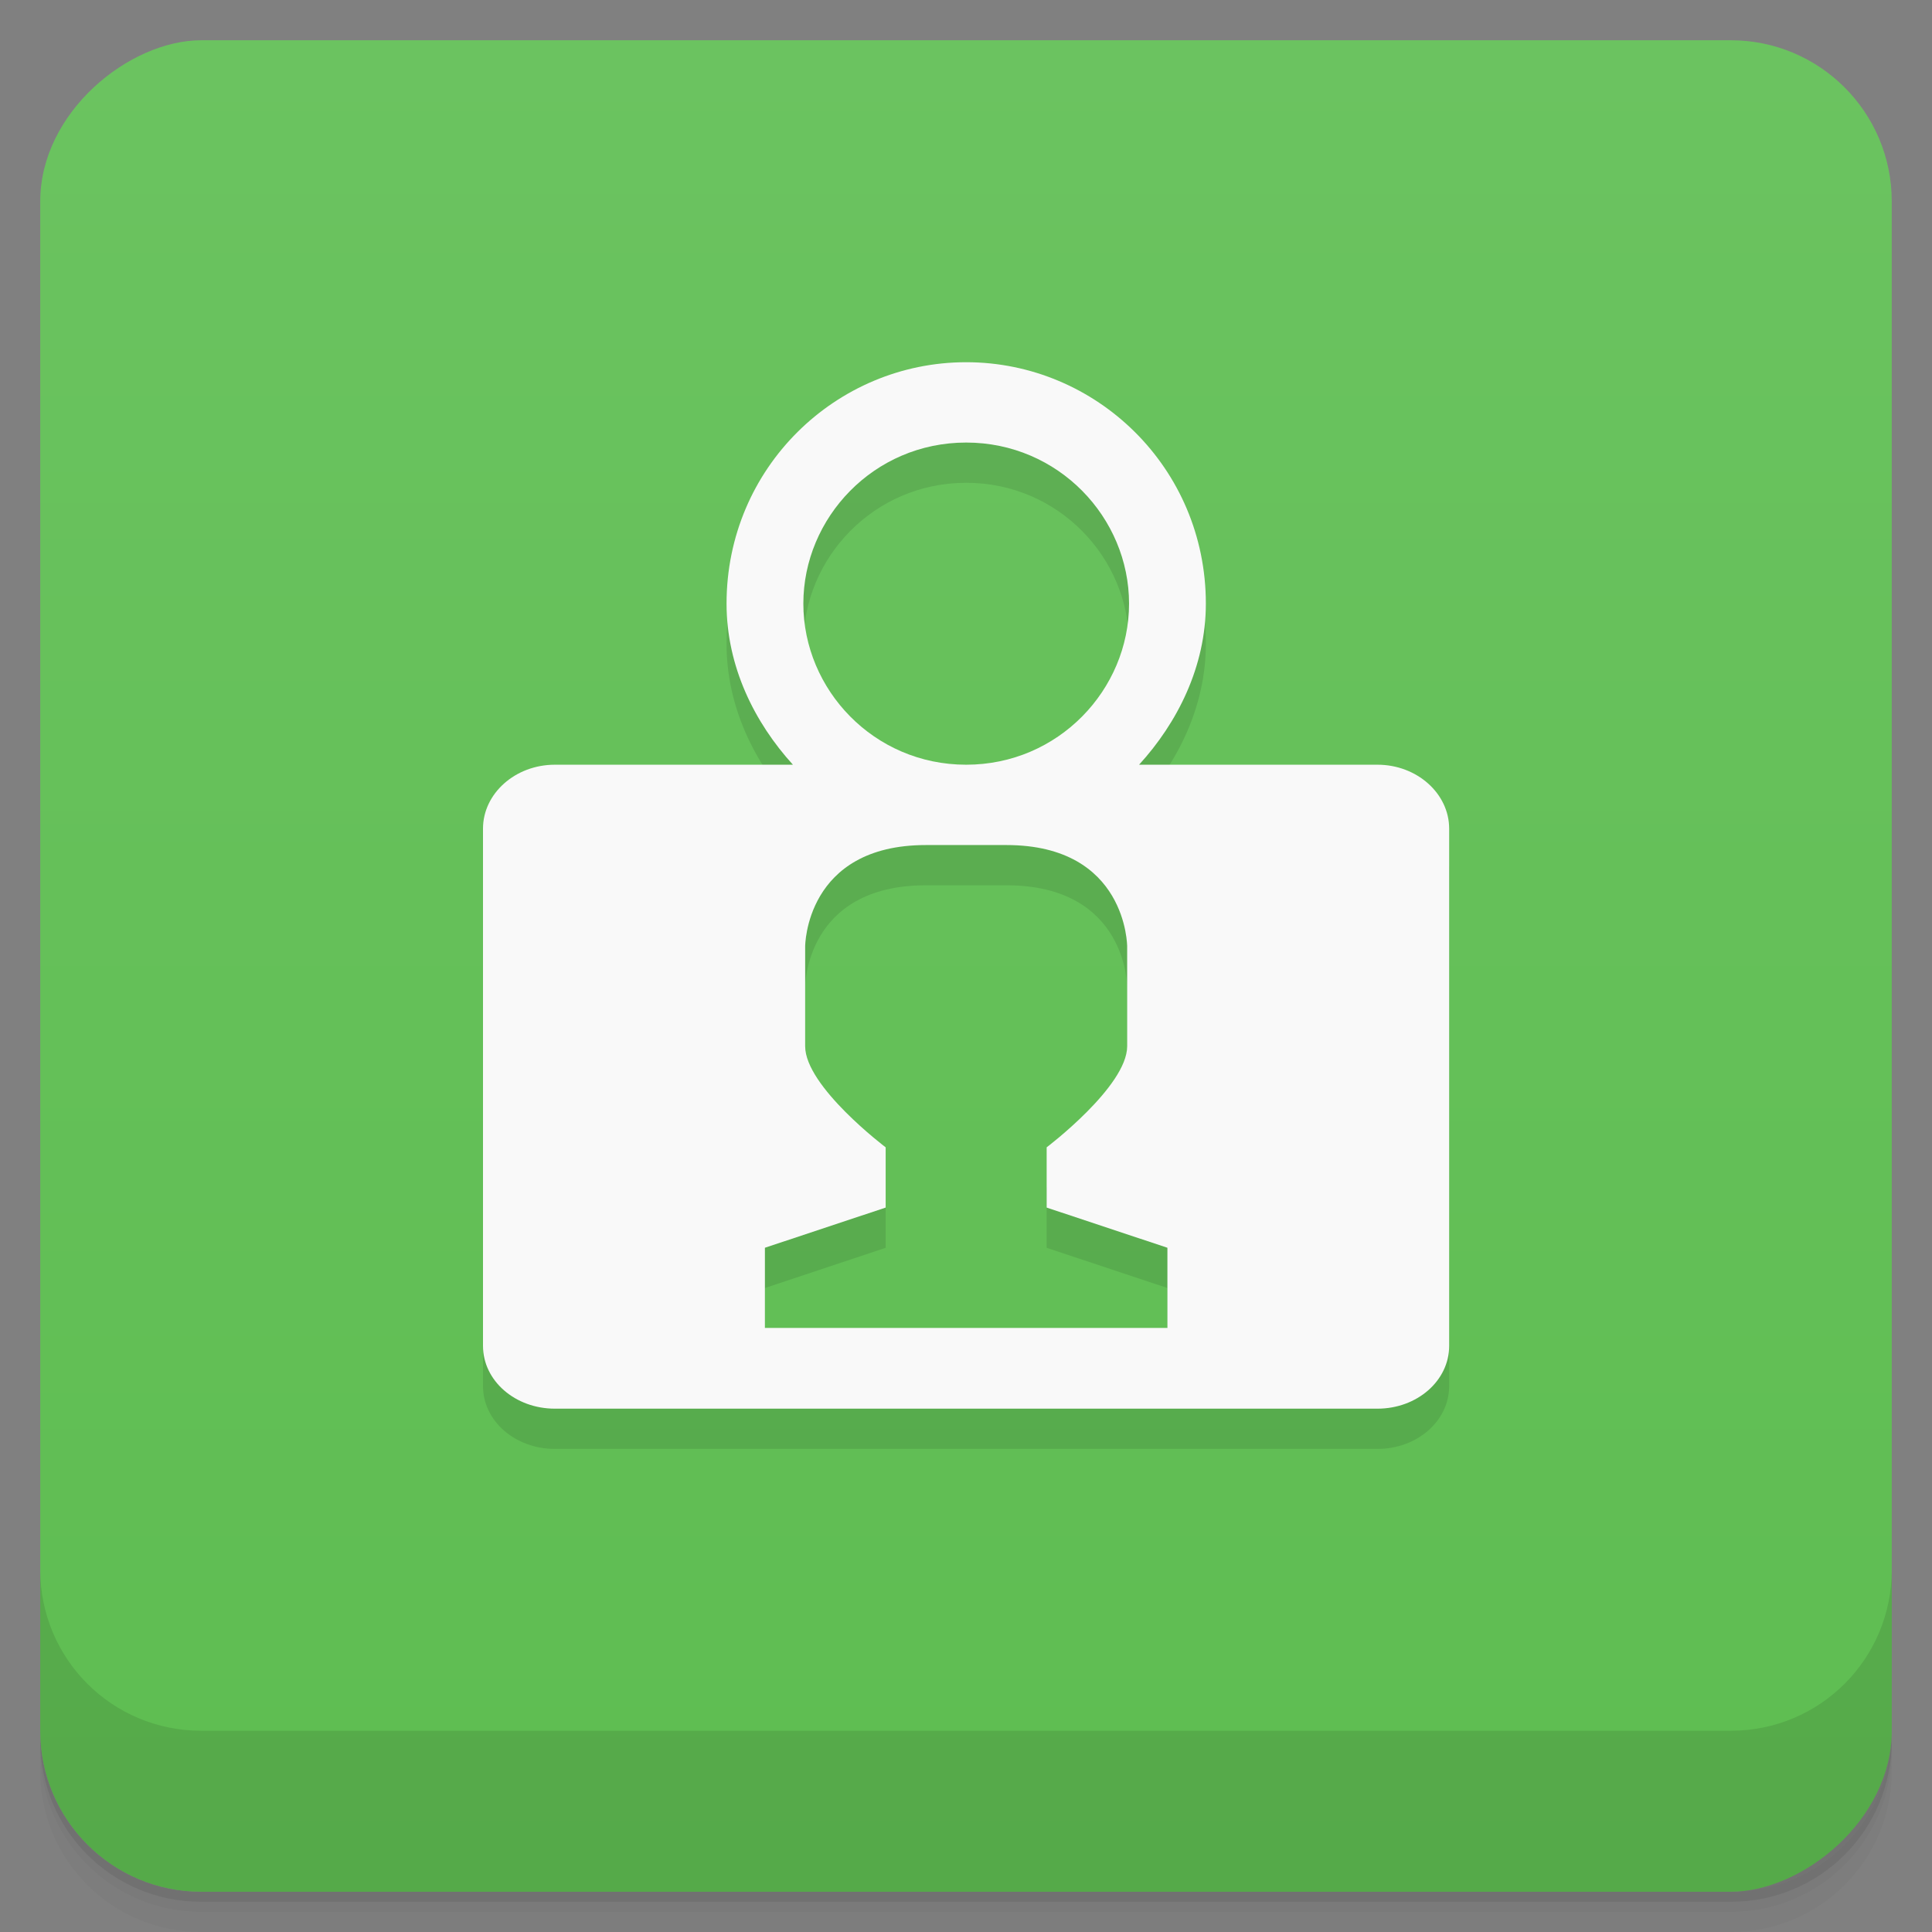 <svg xmlns="http://www.w3.org/2000/svg" height="48" width="48" version="1.1" viewBox="0 0 48 48">
 <rect x="0" y="0" width="48" height="48" fill="#808080" stroke="none"/>
 <defs>
  <linearGradient id="linearGradient4184" y2="-.002" gradientUnits="userSpaceOnUse" y1="-.002" gradientTransform="translate(-48 .002)" x2="47" x1="1">
   <stop style="stop-color:#5ebd51" offset="0"/>
   <stop style="stop-color:#6bc360" offset="1"/>
  </linearGradient>
 </defs>
 <path style="opacity:.02" d="m1 43v0.25c0 2.216 1.784 4 4 4h38c2.216 0 4-1.784 4-4v-0.25c0 2.216-1.784 4-4 4h-38c-2.216 0-4-1.784-4-4zm0 0.5v0.5c0 2.216 1.784 4 4 4h38c2.216 0 4-1.784 4-4v-0.5c0 2.216-1.784 4-4 4h-38c-2.216 0-4-1.784-4-4z"/>
 <path style="opacity:.05" d="m1 43.25v0.25c0 2.216 1.784 4 4 4h38c2.216 0 4-1.784 4-4v-0.25c0 2.216-1.784 4-4 4h-38c-2.216 0-4-1.784-4-4z"/>
 <path style="opacity:.1" d="m1 43v0.25c0 2.216 1.784 4 4 4h38c2.216 0 4-1.784 4-4v-0.25c0 2.216-1.784 4-4 4h-38c-2.216 0-4-1.784-4-4z"/>
 <rect style="fill:url(#linearGradient4184)" rx="4" transform="rotate(-90)" height="46" width="46" y="1" x="-47"/>
 <g transform="translate(0,-1004.4)">
  <path style="opacity:.1" d="m1 1043.4v4c0 2.216 1.784 4 4 4h38c2.216 0 4-1.784 4-4v-4c0 2.216-1.784 4-4 4h-38c-2.216 0-4-1.784-4-4z"/>
 </g>
 <g transform="matrix(1 0 0 .998 .004 -.932)">
  <path style="fill-opacity:0.098" d="m24 10.953c-3.232 0-5.953 2.628-5.953 6.01 0 1.569 0.699 2.965 1.649 4.01h-5.915c-0.984 0-1.785 0.717-1.785 1.592v12.875c0 0.871 0.801 1.564 1.785 1.564h20.438c0.98 0 1.781-0.692 1.781-1.564v-12.875c0-0.875-0.801-1.592-1.781-1.592h-5.923c0.95-1.043 1.659-2.439 1.659-4.01 0-3.384-2.724-6.01-5.955-6.01zm0 2c2.293 0 4.047 1.869 4.047 4.01 0 2.139-1.753 4.01-4.047 4.01-2.293 0-4.045-1.869-4.045-4.01 0-2.139 1.751-4.01 4.045-4.01zm-1 10.02h2c3 0 3 2.525 3 2.525v2.484c0 1-2 2.516-2 2.516v1.5l3 1v1.996h-10v-1.996l3-1v-1.5s-2-1.512-2-2.516v-2.484s0-2.525 3-2.525z"/>
  <path style="fill:#f9f9f9" d="m24 9.951c-3.232 0-5.953 2.628-5.953 6.01 0 1.569 0.699 2.965 1.649 4.01h-5.915c-0.984 0-1.785 0.717-1.785 1.592v12.875c0 0.871 0.801 1.564 1.785 1.564h20.438c0.98 0 1.781-0.692 1.781-1.564v-12.875c0-0.875-0.801-1.592-1.781-1.592h-5.923c0.95-1.043 1.659-2.439 1.659-4.01 0-3.384-2.724-6.01-5.955-6.01zm0 2c2.293 0 4.047 1.869 4.047 4.01 0 2.139-1.753 4.01-4.047 4.01-2.293 0-4.045-1.869-4.045-4.01 0-2.139 1.751-4.01 4.045-4.01zm-1 10.02h2c3 0 3 2.525 3 2.525v2.484c0 1-2 2.516-2 2.516v1.5l3 1v1.996h-10v-1.996l3-1v-1.5s-2-1.512-2-2.516v-2.484s0-2.525 3-2.525z"/>
 </g>
</svg>
